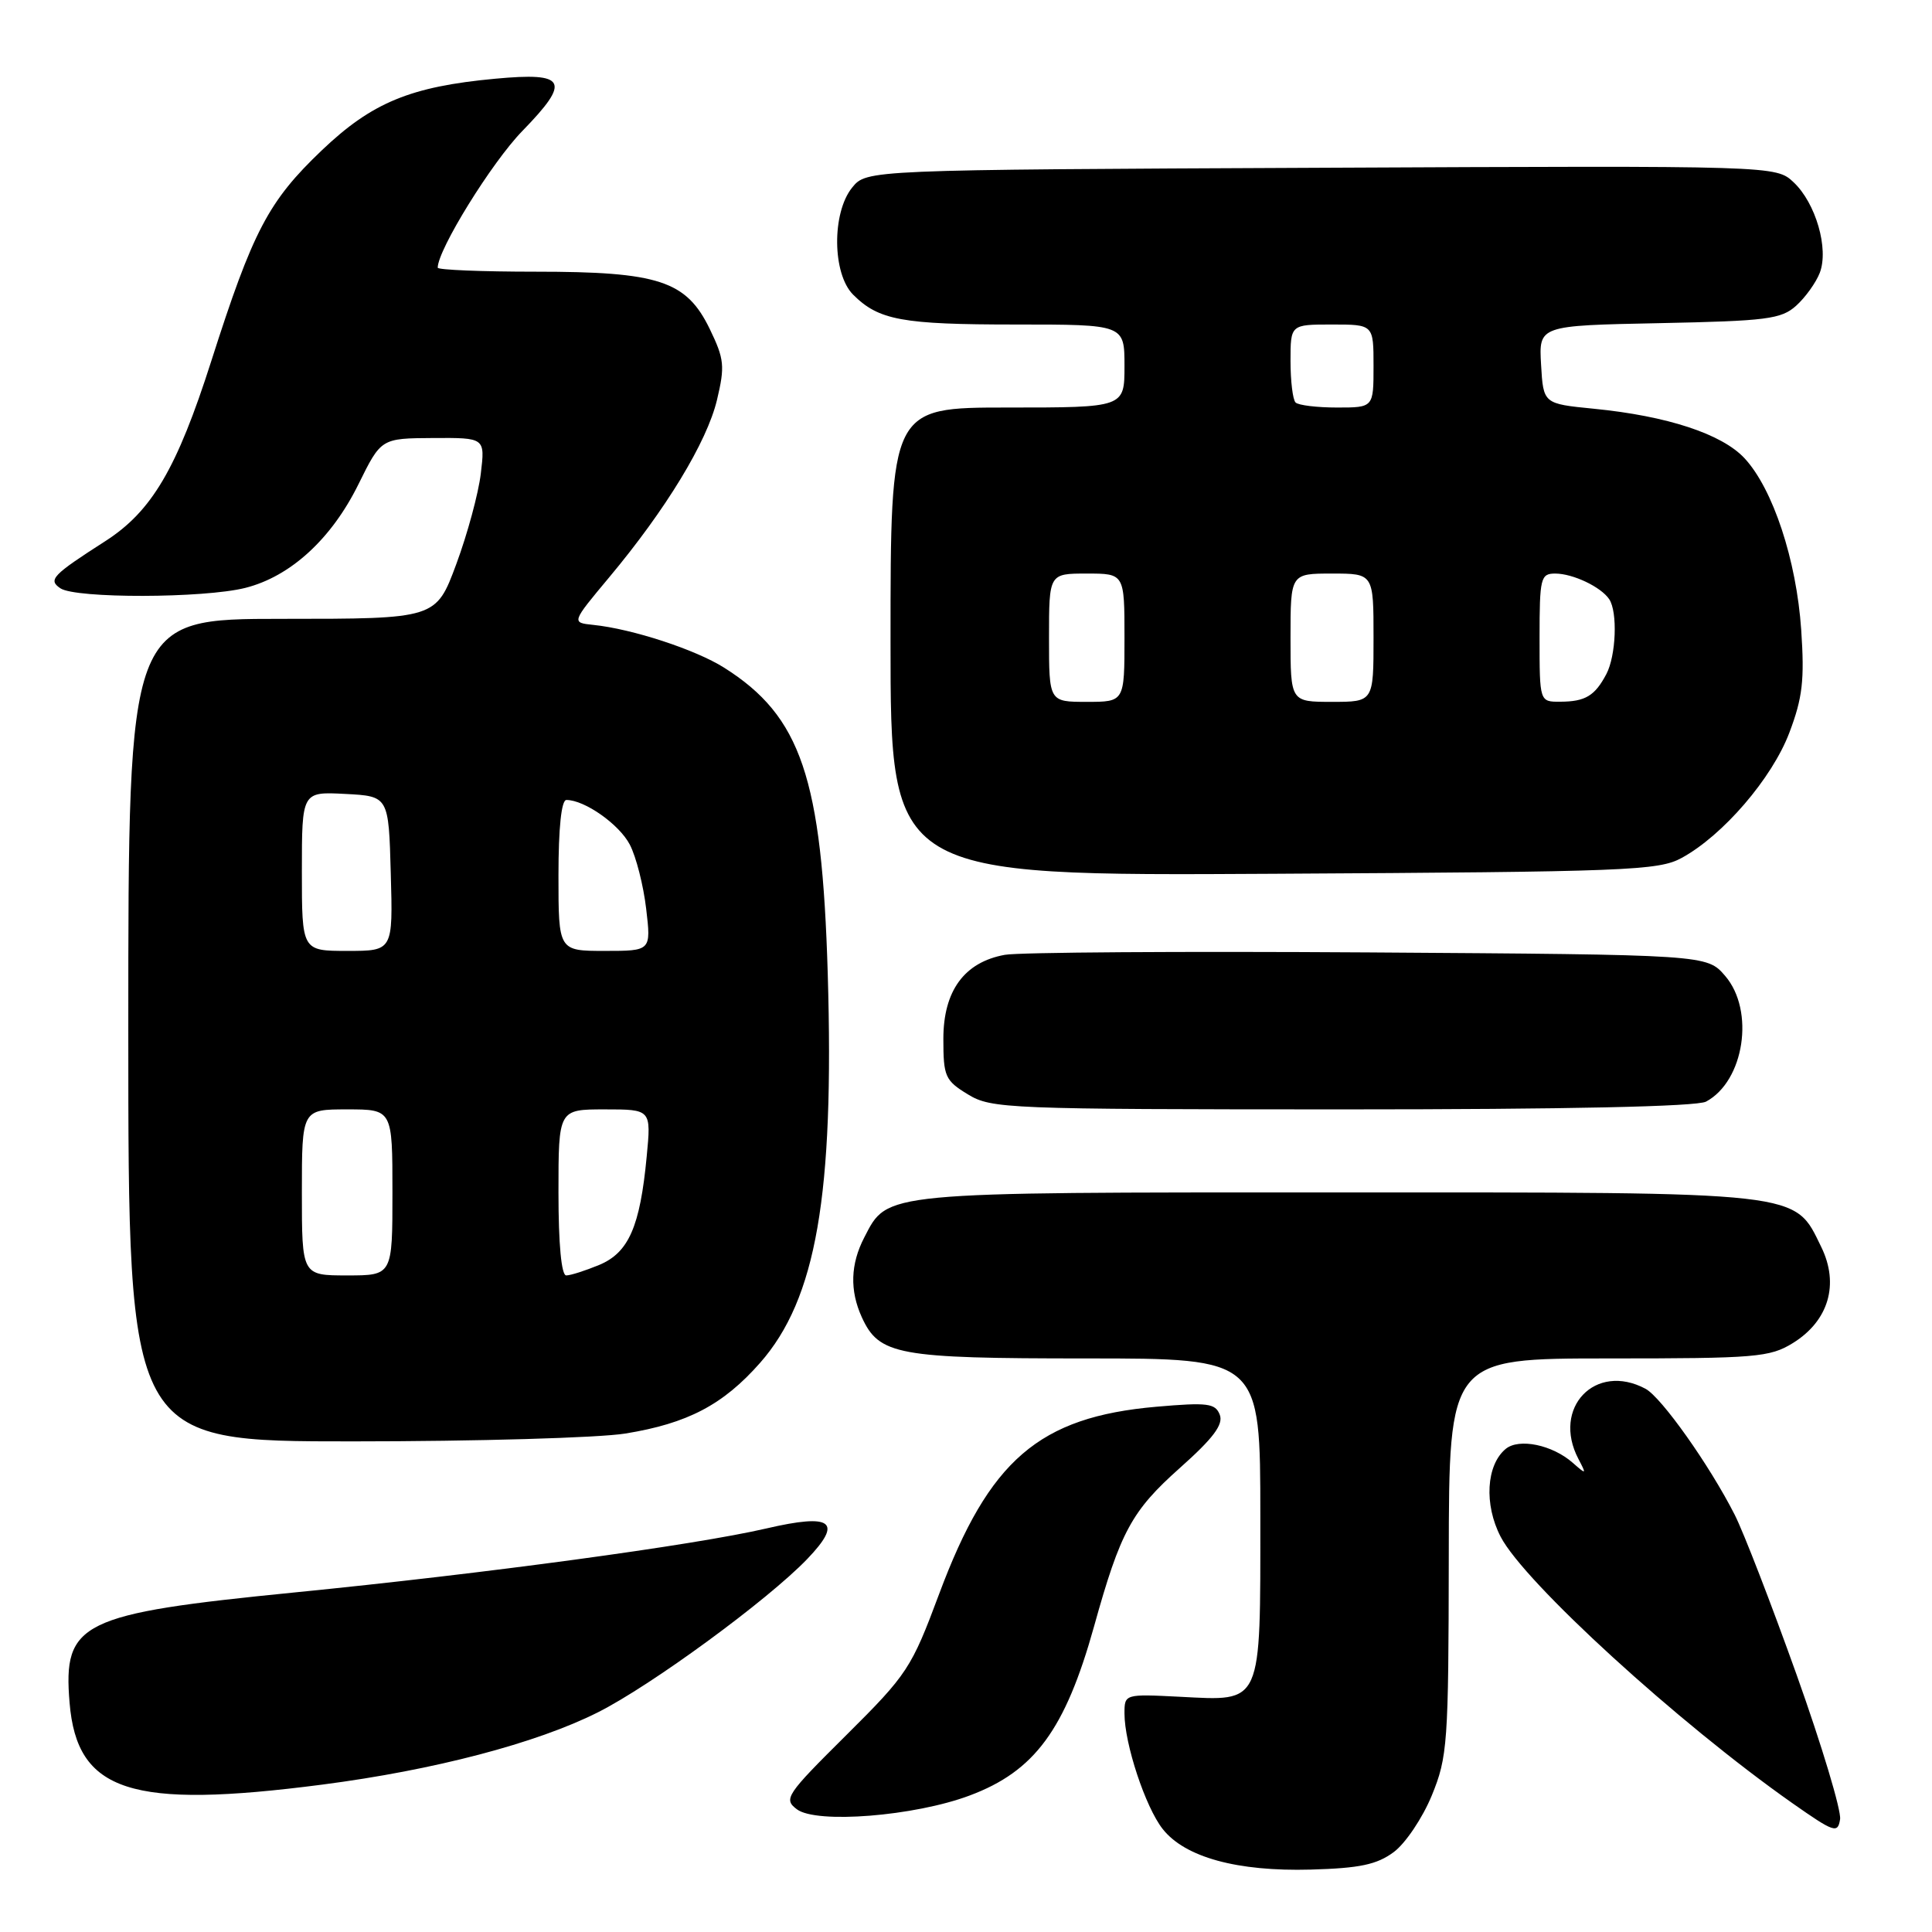 <?xml version="1.0" encoding="UTF-8" standalone="no"?>
<!DOCTYPE svg PUBLIC "-//W3C//DTD SVG 1.1//EN" "http://www.w3.org/Graphics/SVG/1.1/DTD/svg11.dtd" >
<svg xmlns="http://www.w3.org/2000/svg" xmlns:xlink="http://www.w3.org/1999/xlink" version="1.1" viewBox="0 0 256 256">
 <g >
 <path fill="currentColor"
d=" M 184.68 245.41 C 186.23 244.26 188.50 240.88 189.72 237.91 C 191.81 232.80 191.94 231.04 191.97 206.25 C 192.00 180.00 192.00 180.00 213.13 180.00 C 232.66 180.00 234.51 179.85 237.57 177.96 C 242.30 175.03 243.74 170.17 241.33 165.24 C 237.70 157.81 239.38 158.00 177.20 158.00 C 116.53 158.00 117.66 157.89 114.52 163.97 C 112.69 167.50 112.58 170.99 114.19 174.53 C 116.49 179.56 118.90 180.00 143.95 180.00 C 167.00 180.00 167.00 180.00 167.00 200.93 C 167.00 226.16 167.34 225.39 156.33 224.83 C 149.02 224.46 149.00 224.47 149.00 227.05 C 149.00 231.06 151.77 239.44 154.06 242.35 C 157.01 246.10 163.94 248.00 173.68 247.73 C 180.17 247.55 182.44 247.07 184.68 245.41 Z  M 238.07 221.94 C 234.72 212.57 231.03 203.01 229.85 200.70 C 226.52 194.14 220.15 185.15 218.04 184.02 C 211.40 180.47 205.59 186.54 209.15 193.32 C 210.24 195.40 210.21 195.42 208.40 193.83 C 205.70 191.45 201.27 190.53 199.51 191.99 C 196.93 194.13 196.63 199.36 198.84 203.62 C 201.97 209.67 222.38 228.31 237.50 238.93 C 243.05 242.82 243.52 242.98 243.82 241.06 C 244.00 239.92 241.41 231.31 238.07 221.94 Z  M 128.47 237.92 C 137.10 234.70 141.15 229.19 144.97 215.50 C 148.46 202.95 149.95 200.20 156.34 194.51 C 160.76 190.58 162.12 188.76 161.63 187.47 C 161.04 185.94 160.03 185.81 153.23 186.40 C 137.66 187.76 131.07 193.44 124.44 211.21 C 120.77 221.05 120.23 221.87 112.15 229.90 C 104.15 237.84 103.79 238.38 105.59 239.74 C 108.17 241.69 121.16 240.66 128.47 237.92 Z  M 42.70 236.47 C 57.52 234.55 71.08 230.99 79.21 226.90 C 86.28 223.35 101.71 212.04 106.95 206.59 C 111.74 201.60 110.27 200.50 101.54 202.53 C 91.97 204.75 64.33 208.50 39.00 211.01 C 10.64 213.83 8.33 214.96 9.22 225.63 C 10.20 237.45 17.32 239.76 42.70 236.47 Z  M 82.87 189.95 C 91.12 188.61 95.82 186.14 100.71 180.59 C 108.16 172.13 110.55 158.37 109.68 129.00 C 108.91 103.06 106.15 94.91 95.95 88.47 C 92.15 86.07 83.77 83.33 78.60 82.80 C 75.71 82.50 75.71 82.50 80.72 76.50 C 88.24 67.50 93.66 58.59 95.00 53.01 C 96.07 48.52 95.98 47.59 94.05 43.60 C 90.95 37.20 87.30 36.00 70.98 36.00 C 63.84 36.00 58.00 35.76 58.00 35.47 C 58.00 33.09 65.17 21.50 69.22 17.35 C 75.68 10.71 75.08 9.55 65.62 10.43 C 54.40 11.47 49.29 13.58 42.65 19.91 C 35.56 26.67 33.52 30.55 27.99 47.86 C 23.44 62.10 20.11 67.75 13.96 71.70 C 6.93 76.21 6.34 76.83 8.00 77.95 C 10.01 79.32 27.01 79.28 32.50 77.90 C 38.49 76.39 43.92 71.42 47.50 64.16 C 50.50 58.08 50.50 58.08 57.39 58.04 C 64.28 58.00 64.28 58.00 63.71 62.75 C 63.40 65.36 61.94 70.76 60.46 74.75 C 57.77 82.00 57.77 82.00 37.38 82.00 C 17.00 82.00 17.00 82.00 17.00 136.50 C 17.00 191.00 17.00 191.00 46.75 190.99 C 63.11 190.99 79.37 190.52 82.87 189.95 Z  M 226.06 145.97 C 231.13 143.25 232.55 133.91 228.59 129.31 C 226.17 126.50 226.17 126.50 181.34 126.20 C 156.68 126.04 134.99 126.18 133.14 126.52 C 127.77 127.50 125.00 131.29 125.00 137.66 C 125.00 142.64 125.23 143.17 128.25 145.01 C 131.37 146.91 133.41 146.99 177.82 147.00 C 207.68 147.00 224.81 146.63 226.06 145.97 Z  M 222.83 113.68 C 228.30 110.70 234.81 103.13 237.10 97.08 C 238.85 92.46 239.12 90.12 238.67 83.46 C 238.04 74.20 234.92 64.76 231.15 60.71 C 228.15 57.50 220.93 55.12 211.19 54.16 C 204.50 53.50 204.50 53.50 204.20 48.32 C 203.90 43.14 203.90 43.14 219.85 42.82 C 234.13 42.53 236.03 42.29 238.01 40.50 C 239.23 39.40 240.63 37.44 241.13 36.15 C 242.35 32.96 240.60 26.92 237.67 24.16 C 235.32 21.95 235.32 21.95 175.07 22.23 C 114.82 22.50 114.82 22.50 112.91 24.86 C 110.21 28.20 110.28 36.28 113.04 39.04 C 116.43 42.43 119.51 43.00 134.57 43.00 C 149.00 43.00 149.00 43.00 149.00 48.50 C 149.00 54.00 149.00 54.00 133.50 54.00 C 118.00 54.00 118.00 54.00 118.00 85.03 C 118.00 116.07 118.00 116.07 168.75 115.78 C 215.60 115.52 219.76 115.36 222.83 113.68 Z  M 40.00 158.00 C 40.00 147.00 40.00 147.00 46.00 147.00 C 52.00 147.00 52.00 147.00 52.00 158.00 C 52.00 169.00 52.00 169.00 46.00 169.00 C 40.00 169.00 40.00 169.00 40.00 158.00 Z  M 74.00 158.00 C 74.00 147.00 74.00 147.00 80.14 147.00 C 86.29 147.00 86.29 147.00 85.69 153.25 C 84.81 162.55 83.30 165.98 79.40 167.61 C 77.56 168.37 75.60 169.00 75.03 169.00 C 74.39 169.00 74.00 164.89 74.00 158.00 Z  M 40.00 115.45 C 40.00 104.90 40.00 104.90 45.75 105.20 C 51.50 105.50 51.50 105.50 51.78 115.75 C 52.07 126.00 52.07 126.00 46.03 126.00 C 40.00 126.00 40.00 126.00 40.00 115.45 Z  M 74.00 116.00 C 74.00 109.68 74.39 106.00 75.05 106.00 C 77.48 106.00 82.07 109.24 83.46 111.93 C 84.29 113.52 85.26 117.34 85.62 120.41 C 86.28 126.00 86.28 126.00 80.14 126.00 C 74.00 126.00 74.00 126.00 74.00 116.00 Z  M 139.00 84.50 C 139.00 76.00 139.00 76.00 144.00 76.00 C 149.00 76.00 149.00 76.00 149.00 84.50 C 149.00 93.00 149.00 93.00 144.00 93.00 C 139.00 93.00 139.00 93.00 139.00 84.50 Z  M 171.00 84.50 C 171.00 76.00 171.00 76.00 176.50 76.00 C 182.00 76.00 182.00 76.00 182.00 84.50 C 182.00 93.00 182.00 93.00 176.50 93.00 C 171.00 93.00 171.00 93.00 171.00 84.50 Z  M 204.00 84.50 C 204.00 76.58 204.14 76.00 206.07 76.00 C 208.42 76.00 212.14 77.77 213.23 79.40 C 214.36 81.09 214.14 86.87 212.85 89.32 C 211.33 92.20 210.06 92.97 206.75 92.98 C 204.00 93.00 204.00 93.00 204.00 84.50 Z  M 171.67 53.33 C 171.30 52.97 171.00 50.49 171.00 47.83 C 171.00 43.00 171.00 43.00 176.50 43.00 C 182.00 43.00 182.00 43.00 182.00 48.50 C 182.00 54.00 182.00 54.00 177.17 54.00 C 174.51 54.00 172.03 53.70 171.67 53.33 Z "/>
</g>
</svg>